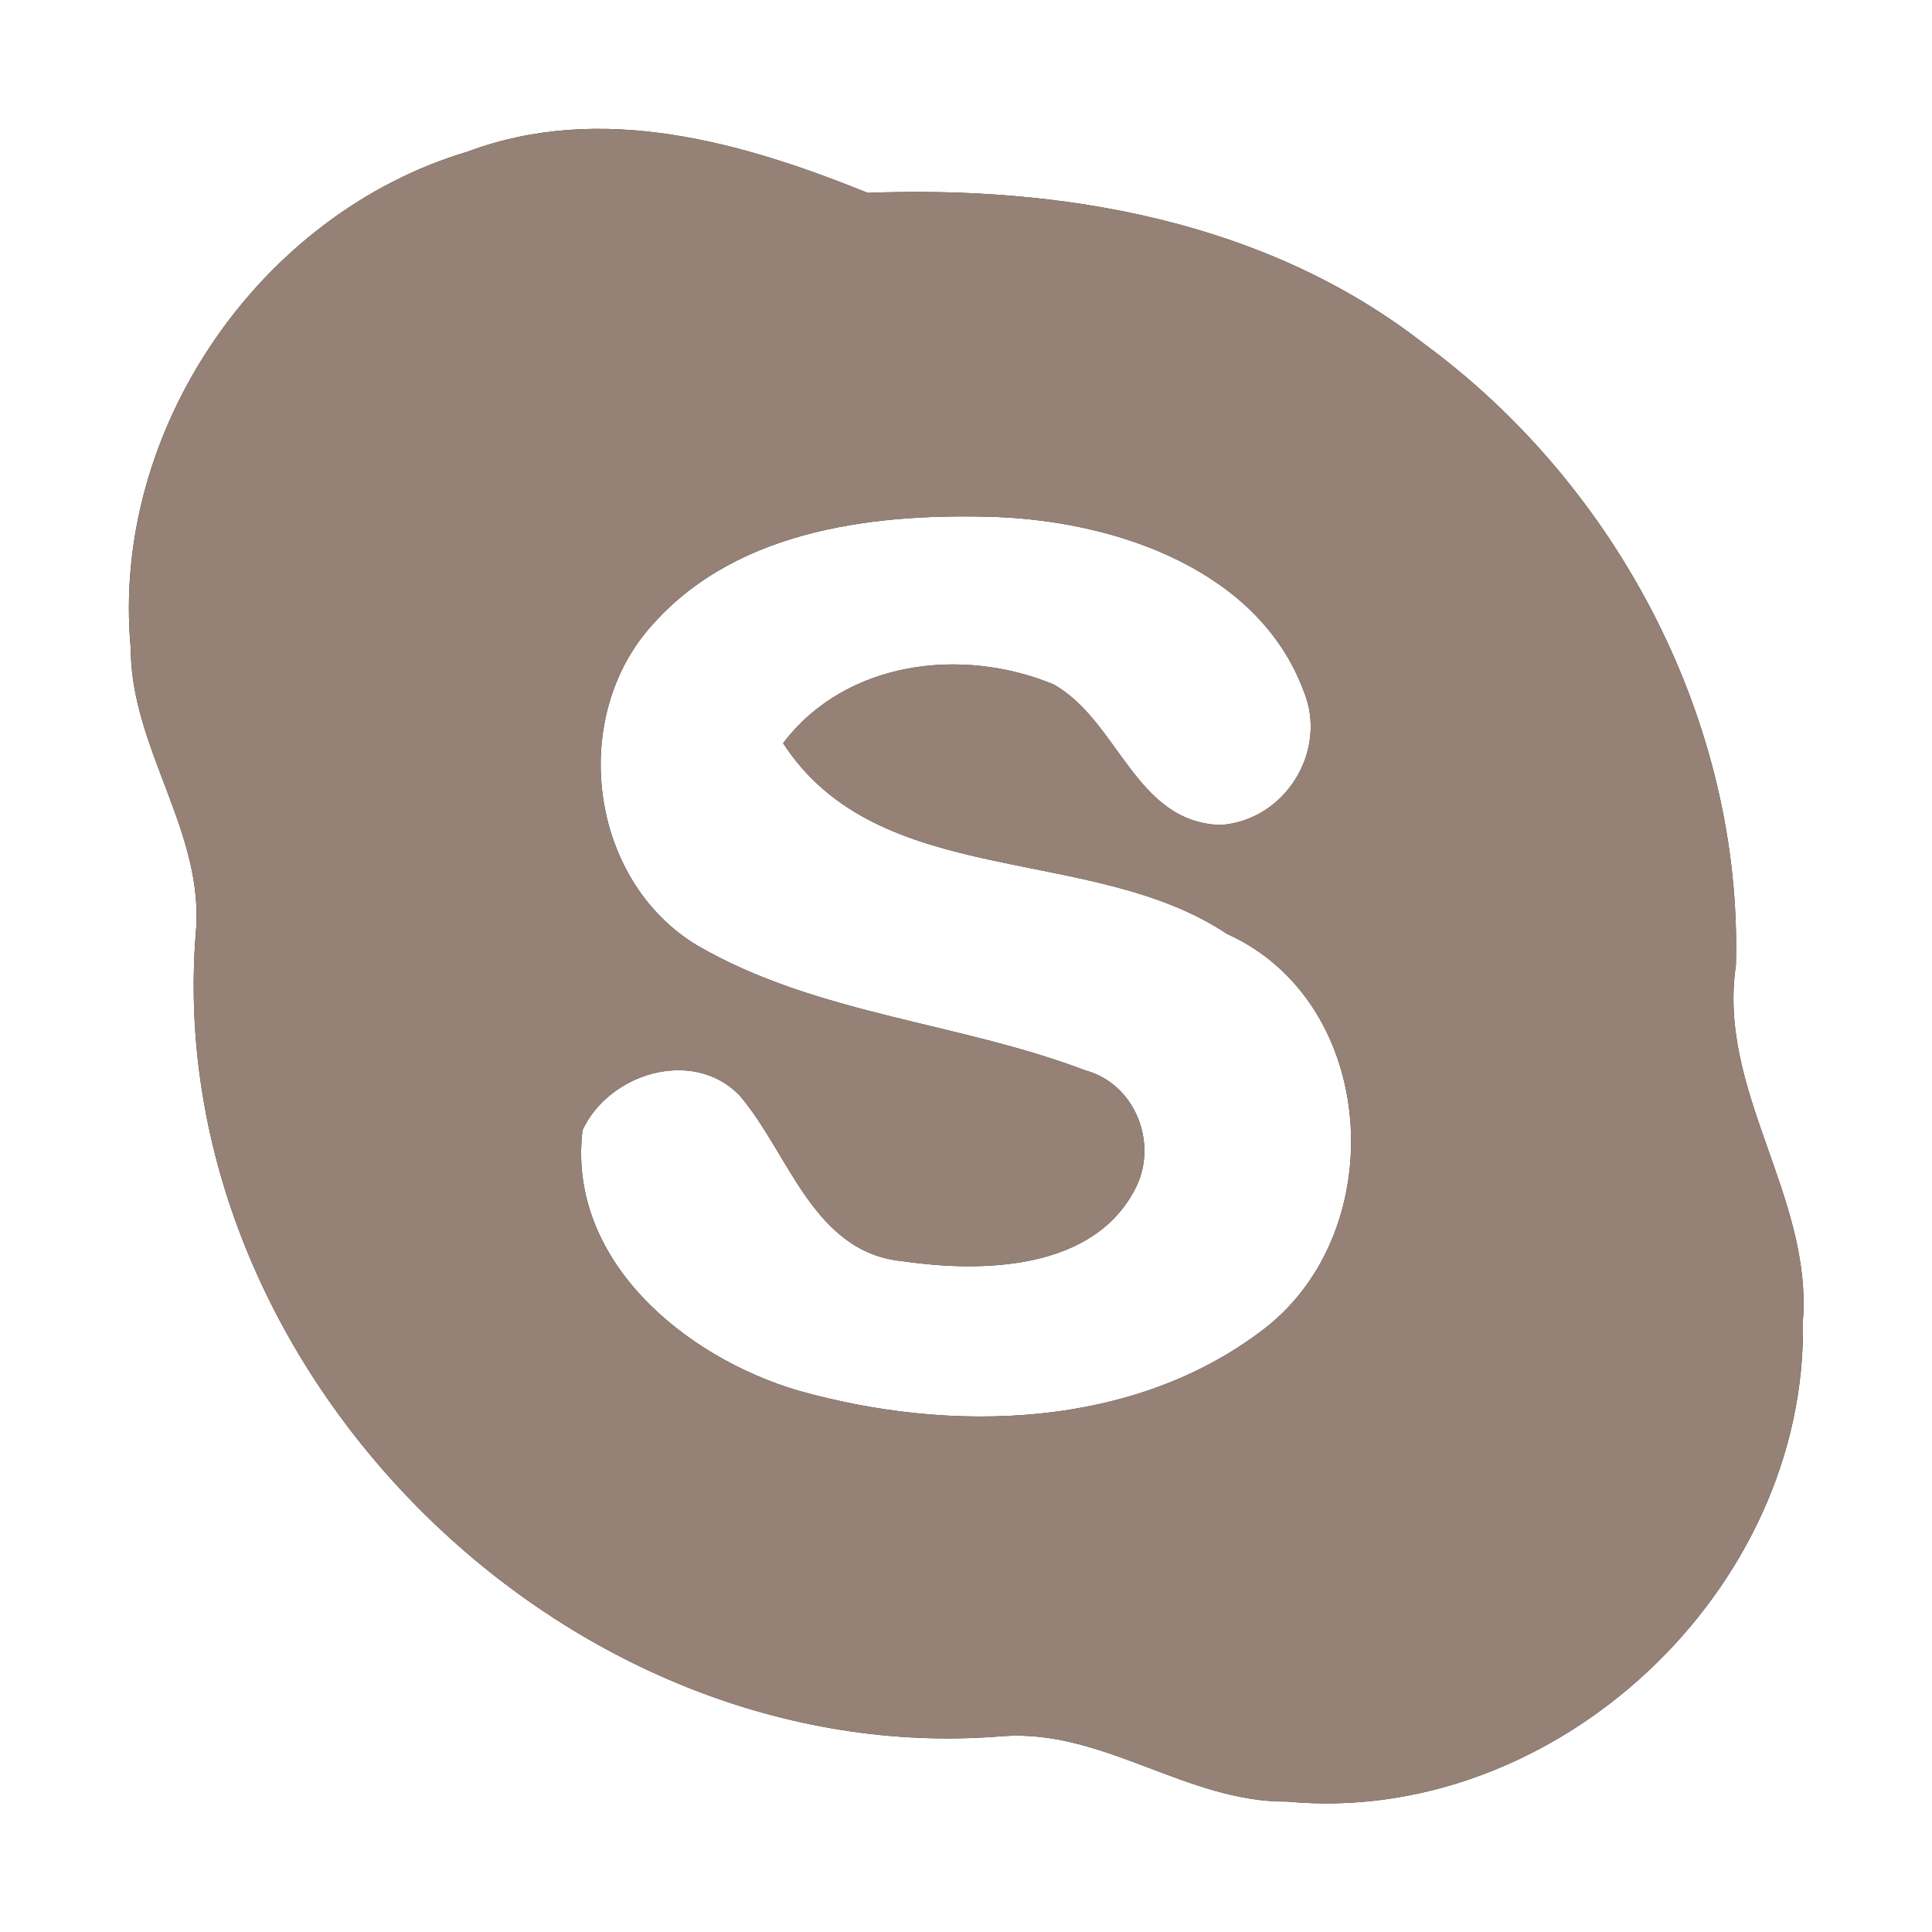 <?xml version="1.0" encoding="UTF-8" ?>
<!DOCTYPE svg PUBLIC "-//W3C//DTD SVG 1.1//EN" "http://www.w3.org/Graphics/SVG/1.1/DTD/svg11.dtd">
<svg width="60pt" height="60pt" viewBox="0 0 60 60" version="1.1" xmlns="http://www.w3.org/2000/svg">
<rect x="0" y="0" width="60" height="60" fill="#333333" stroke="none"/>
<g id="#ffffffff">
<path fill="#ffffff" opacity="1.00" d=" M 0.00 0.00 L 60.00 0.00 L 60.00 60.00 L 0.00 60.00 L 0.00 0.00 M 14.52 4.71 C 8.04 6.64 3.43 13.38 4.06 20.13 C 4.06 23.25 6.37 25.85 6.08 28.98 C 5.00 42.55 17.57 55.03 31.12 53.92 C 34.25 53.68 36.86 55.98 39.98 55.95 C 48.31 56.73 56.15 49.38 55.99 41.03 C 56.29 37.14 53.33 33.89 53.91 29.98 C 54.12 22.47 50.25 15.10 44.23 10.68 C 39.34 6.86 33.01 5.76 26.95 5.99 C 23.04 4.41 18.67 3.16 14.52 4.71 Z" />
<path fill="#ffffff" opacity="1.00" d=" M 20.29 19.37 C 22.96 16.39 27.30 15.92 31.06 16.06 C 34.74 16.23 39.10 17.72 40.49 21.47 C 41.25 23.32 39.91 25.49 37.90 25.62 C 35.25 25.54 34.74 22.38 32.71 21.25 C 29.87 20.08 26.26 20.52 24.32 23.08 C 27.30 27.67 33.87 26.18 38.10 29.00 C 42.81 31.12 43.22 38.21 39.27 41.26 C 35.22 44.39 29.53 44.53 24.77 43.18 C 21.26 42.14 17.61 39.13 18.09 35.10 C 18.91 33.33 21.51 32.53 22.96 34.01 C 24.52 35.83 25.25 38.91 28.05 39.17 C 30.53 39.53 34.00 39.45 35.28 36.87 C 35.97 35.48 35.24 33.65 33.70 33.24 C 29.76 31.74 25.35 31.51 21.65 29.36 C 18.28 27.33 17.65 22.24 20.29 19.37 Z" />
</g>
<g id="#000000ff">
<path fill="#968176" opacity="1.00" d=" M 14.52 4.71 C 18.67 3.16 23.04 4.41 26.95 5.99 C 33.01 5.76 39.34 6.86 44.23 10.68 C 50.25 15.10 54.12 22.47 53.91 29.98 C 53.33 33.89 56.29 37.14 55.99 41.03 C 56.15 49.38 48.31 56.73 39.98 55.95 C 36.86 55.98 34.25 53.68 31.12 53.92 C 17.57 55.03 5.00 42.55 6.08 28.98 C 6.37 25.85 4.06 23.25 4.06 20.13 C 3.43 13.38 8.04 6.64 14.52 4.71 M 20.29 19.37 C 17.65 22.24 18.28 27.33 21.65 29.36 C 25.35 31.51 29.76 31.74 33.70 33.24 C 35.24 33.65 35.97 35.48 35.28 36.87 C 34.00 39.45 30.53 39.53 28.05 39.17 C 25.25 38.91 24.52 35.83 22.96 34.01 C 21.51 32.53 18.91 33.33 18.09 35.10 C 17.61 39.13 21.26 42.14 24.77 43.18 C 29.53 44.53 35.22 44.39 39.27 41.26 C 43.22 38.21 42.81 31.12 38.10 29.00 C 33.87 26.18 27.30 27.67 24.32 23.08 C 26.26 20.52 29.87 20.08 32.71 21.25 C 34.74 22.38 35.25 25.54 37.90 25.62 C 39.91 25.49 41.25 23.32 40.49 21.47 C 39.10 17.72 34.74 16.23 31.06 16.06 C 27.30 15.92 22.96 16.39 20.29 19.37 Z" />
</g>
</svg>
